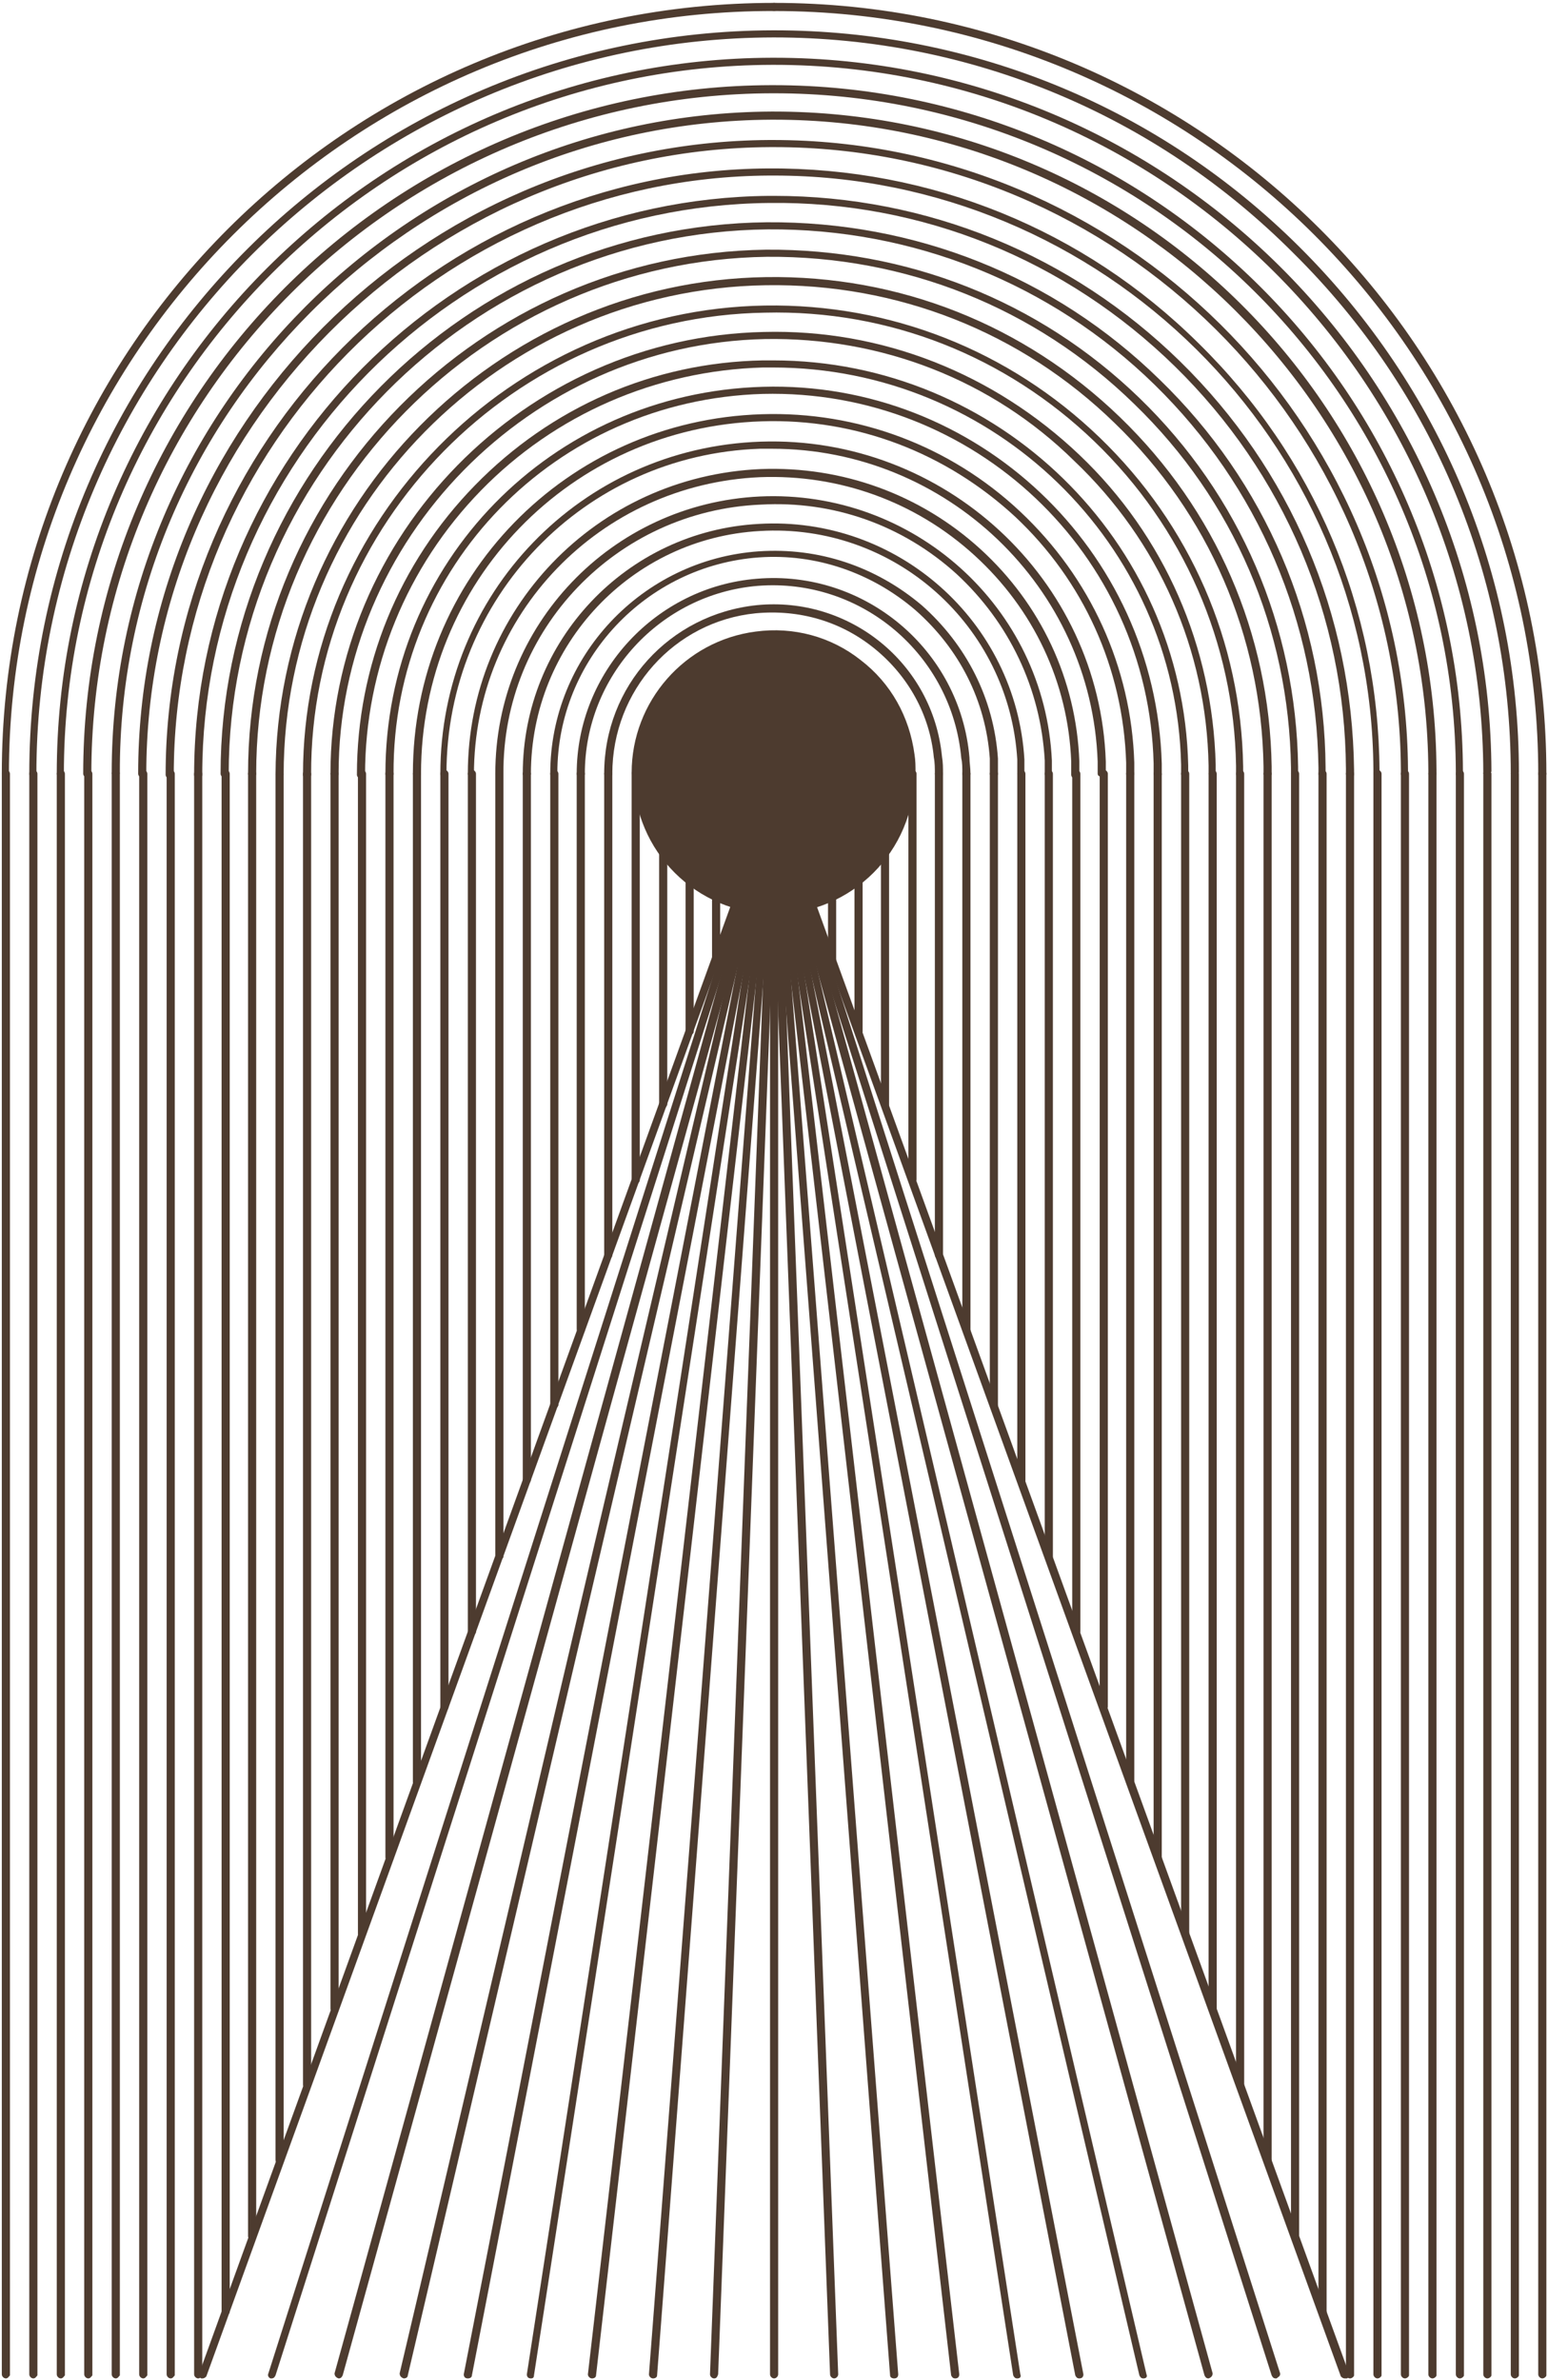 <svg width="531" height="816" viewBox="0 0 531 816" fill="none" xmlns="http://www.w3.org/2000/svg">
<path d="M529.048 266.692C528.35 266.692 527.652 265.996 527.652 265.299C527.652 121.132 410.03 3.778 265.533 3.778C264.835 3.778 264.137 3.082 264.137 2.385C264.137 1.689 264.835 0.992 265.533 0.992C411.426 0.992 530.444 119.391 530.444 265.299C530.444 265.996 529.746 266.692 529.048 266.692Z" fill="#4D3B2F"/>
<path d="M2.018 266.692C1.32 266.692 0.622 265.996 0.622 265.299C0.622 119.391 119.291 0.992 265.533 0.992C266.231 0.992 266.929 1.689 266.929 2.385C266.929 3.082 266.231 3.778 265.533 3.778C121.036 3.43 3.065 121.132 3.065 265.299C3.065 265.996 2.716 266.692 2.018 266.692Z" fill="#4D3B2F"/>
<path d="M11.442 266.692C10.744 266.692 10.046 265.996 10.046 265.299C10.046 124.962 124.527 10.743 265.184 10.395H265.533C333.594 10.395 397.814 36.86 445.98 84.916C494.146 132.972 521.021 197.046 521.021 264.951L519.625 265.299H518.229C518.229 197.743 491.703 134.365 443.886 87.005C396.418 39.298 332.895 12.832 265.533 12.832H265.184C125.923 13.181 12.489 126.355 12.489 265.299C12.489 265.996 12.14 266.692 11.442 266.692Z" fill="#4D3B2F"/>
<path d="M20.866 266.692C20.168 266.692 19.47 265.996 19.47 265.299C19.47 130.186 129.762 20.145 264.835 19.797C264.835 19.797 265.184 19.797 265.533 19.797C400.955 19.797 511.248 129.489 511.597 264.603L510.201 265.299H508.805V264.951C508.456 130.882 399.21 22.235 265.533 22.235C265.184 22.235 265.184 22.235 264.835 22.235C131.158 22.583 21.913 131.579 21.913 265.299C21.913 265.996 21.564 266.692 20.866 266.692Z" fill="#4D3B2F"/>
<path d="M500.777 266.692C500.079 266.692 499.381 265.996 499.381 265.299V264.603C499.032 136.106 393.975 31.985 265.533 31.985C265.184 31.985 264.835 31.985 264.835 31.985C136.044 32.333 31.336 136.802 31.336 265.299C31.336 265.996 30.638 266.692 29.94 266.692C29.242 266.692 28.544 265.996 28.544 265.299C28.544 135.409 134.299 29.547 264.486 29.199C264.835 29.199 265.184 29.199 265.184 29.199C395.371 29.199 501.475 134.713 501.824 264.603V265.299C502.173 265.996 501.475 266.692 500.777 266.692Z" fill="#4D3B2F"/>
<path d="M491.353 266.692C490.655 266.692 489.957 265.996 489.957 265.299V264.254C489.259 140.981 388.74 41.039 265.533 41.039C265.184 41.039 264.835 41.039 264.486 41.039C141.28 41.735 40.76 142.026 41.109 264.951C41.109 265.647 40.411 266.344 39.713 266.344C39.015 266.344 38.317 265.647 38.317 264.951C38.317 140.633 139.884 38.95 264.486 38.253C264.835 38.253 265.184 38.253 265.533 38.253C390.485 38.253 492.051 139.24 492.749 263.906V264.951C492.749 265.996 492.051 266.692 491.353 266.692Z" fill="#4D3B2F"/>
<path d="M481.93 266.692C481.232 266.692 480.534 265.996 480.534 265.299V263.906C479.835 145.856 383.504 50.441 265.533 50.441C265.184 50.441 264.835 50.441 264.137 50.441C146.166 51.138 50.184 147.597 50.184 265.299C50.184 265.996 49.486 266.692 48.788 266.692C48.09 266.692 47.392 265.996 47.392 265.299C47.392 146.204 144.421 48.7 263.788 48.004C264.137 48.004 264.835 48.004 265.184 48.004C384.551 48.004 482.279 144.463 482.977 263.906V265.299C483.326 265.996 482.628 266.692 481.93 266.692Z" fill="#4D3B2F"/>
<path d="M472.506 266.692C471.808 266.692 471.11 265.996 471.11 265.299V263.906C470.412 151.08 378.269 60.192 265.533 60.192C264.835 60.192 264.486 60.192 263.788 60.192C151.053 60.888 59.608 153.169 59.608 265.647C59.608 266.344 58.91 267.04 58.212 267.04C57.514 267.04 56.815 266.344 56.815 265.647C56.815 151.776 149.657 58.45 263.439 57.754C319.283 57.406 371.637 78.648 411.077 117.65C450.866 156.651 472.855 208.538 473.204 264.254V265.996C473.902 265.996 473.204 266.692 472.506 266.692Z" fill="#4D3B2F"/>
<path d="M463.082 266.692C462.384 266.692 461.686 265.996 461.686 265.299V263.558C461.337 211.323 440.396 162.223 403.05 125.659C365.704 89.095 316.142 68.897 263.788 69.594C156.637 70.638 69.38 158.392 69.38 265.647C69.38 266.344 68.682 267.04 67.984 267.04C67.286 267.04 66.588 266.344 66.588 265.647C66.588 157.348 154.892 68.201 263.788 67.156C264.486 67.156 265.184 67.156 265.533 67.156C317.887 67.156 367.449 87.353 404.795 123.918C442.839 161.178 463.78 210.627 464.478 263.906V265.647C464.478 265.996 463.78 266.692 463.082 266.692Z" fill="#4D3B2F"/>
<path d="M453.659 266.692C452.961 266.692 452.262 265.995 452.262 265.299V263.21C451.564 213.413 431.67 166.75 396.069 131.927C360.469 97.104 313.001 78.299 263.439 78.648C161.523 79.692 78.455 163.616 78.455 265.299C78.455 265.995 77.757 266.692 77.059 266.692C76.361 266.692 75.663 265.995 75.663 265.299C75.663 162.223 159.778 77.255 263.09 76.21C313.699 75.862 361.516 94.666 397.814 130.186C434.113 165.357 454.357 212.716 454.706 263.21V265.299C455.055 265.995 454.357 266.692 453.659 266.692Z" fill="#4D3B2F"/>
<path d="M444.235 266.692C443.537 266.692 442.839 265.996 442.839 265.299V264.603V263.21C442.141 215.85 423.293 171.625 389.089 138.543C355.233 105.461 310.558 87.702 263.09 88.05C166.41 89.443 87.879 168.839 87.879 265.299C87.879 265.996 87.181 266.692 86.483 266.692C85.784 266.692 85.086 265.996 85.086 265.299C85.086 167.446 164.664 87.005 262.741 85.612C310.907 85.264 356.28 103.024 390.834 136.454C425.387 169.884 444.584 214.806 445.282 262.861V264.603V265.299C445.631 265.996 444.933 266.692 444.235 266.692Z" fill="#4D3B2F"/>
<path d="M434.811 266.692C434.113 266.692 433.415 265.995 433.415 265.299V264.254C433.415 263.906 433.415 263.21 433.415 262.861C432.717 217.94 414.568 176.152 382.457 145.16C350.347 113.819 307.765 97.104 262.741 97.8C171.296 99.193 97.302 174.411 97.302 265.647C97.302 266.344 96.604 267.04 95.906 267.04C95.208 267.04 94.51 266.344 94.51 265.647C94.859 172.67 170.249 96.407 262.741 95.014C308.464 94.318 351.394 111.381 384.202 143.07C417.011 174.759 435.509 217.243 436.207 262.861C436.207 263.21 436.207 263.906 436.207 264.254V265.299C436.207 265.995 435.509 266.692 434.811 266.692Z" fill="#4D3B2F"/>
<path d="M425.387 266.692C424.689 266.692 423.991 265.995 423.991 265.299V264.254C423.991 263.558 423.991 263.21 423.991 262.513C423.293 220.377 405.842 180.679 375.477 151.428C345.111 122.176 304.973 106.158 262.392 107.203C176.531 108.595 106.377 179.634 106.726 265.647C106.726 266.344 106.028 267.04 105.33 267.04C104.632 267.04 103.934 266.344 103.934 265.647C103.934 178.59 175.135 106.158 262.392 104.765C305.322 104.068 346.158 120.087 377.222 150.035C408.285 179.983 425.736 220.029 426.434 262.861C426.434 263.558 426.434 263.906 426.434 264.603V265.647C426.783 265.995 426.085 266.692 425.387 266.692Z" fill="#4D3B2F"/>
<path d="M415.964 266.692C415.266 266.692 414.568 265.996 414.568 265.299V264.254C414.568 263.558 414.568 262.861 414.568 262.513C413.87 222.815 397.465 185.554 368.496 158.044C340.225 130.186 302.181 115.56 262.392 116.257C181.767 117.998 116.15 184.858 116.15 265.299C116.15 265.996 115.452 266.692 114.754 266.692C114.056 266.692 113.358 265.996 113.358 265.299C113.358 183.465 180.022 115.56 262.043 113.819C302.53 112.774 340.923 128.096 370.241 155.955C399.559 183.813 415.964 221.77 417.011 262.165C417.011 262.861 417.011 263.558 417.011 264.254V265.299C417.36 265.996 416.662 266.692 415.964 266.692Z" fill="#4D3B2F"/>
<path d="M406.54 266.692C405.842 266.692 405.144 265.996 405.144 265.299V264.254C405.144 263.558 405.144 262.861 405.144 262.165C403.399 186.251 340.923 126.007 265.184 126.007C264.137 126.007 263.09 126.007 261.694 126.007C225.046 127.052 190.493 142.026 165.014 168.143C139.535 194.26 125.225 229.083 125.225 265.647C125.225 266.344 124.527 267.04 123.828 267.04C123.13 267.04 122.432 266.344 122.432 265.647C122.432 228.387 136.742 193.215 162.919 166.402C189.096 139.588 223.999 124.266 261.694 123.569C262.741 123.569 264.137 123.569 265.184 123.569C342.319 123.569 405.842 185.206 407.587 262.513C407.587 263.21 407.587 263.906 407.587 264.603V265.647C407.936 265.996 407.238 266.692 406.54 266.692Z" fill="#4D3B2F"/>
<path d="M397.116 266.692C396.418 266.692 395.72 265.996 395.72 265.299V264.254C395.72 263.558 395.72 262.513 395.72 261.817C393.975 189.733 333.942 133.32 261.694 135.061C190.493 137.15 134.648 194.26 134.997 265.299C134.997 265.996 134.299 266.692 133.601 266.692C132.903 266.692 132.205 265.996 132.205 265.299C132.205 192.867 189.096 134.713 261.694 132.623C334.99 130.534 396.418 188.34 398.512 261.817C398.512 262.861 398.512 263.558 398.512 264.603V265.647C398.512 265.996 397.814 266.692 397.116 266.692Z" fill="#4D3B2F"/>
<path d="M143.025 266.692C142.327 266.692 141.629 265.995 141.629 265.299C141.629 198.091 194.332 144.115 261.345 142.026C294.153 140.981 325.915 152.821 349.998 175.456C374.081 198.091 388.042 228.735 389.089 261.469C389.089 262.513 389.089 263.558 389.089 264.603V265.299C389.089 265.995 388.391 266.692 387.693 266.692C386.995 266.692 386.296 265.995 386.296 265.299V264.603C386.296 263.558 386.296 262.513 386.296 261.469C385.249 229.083 371.637 199.135 348.253 177.197C324.519 155.258 293.804 143.419 261.345 144.463C195.728 146.553 144.421 199.484 144.421 265.299C144.421 265.995 143.723 266.692 143.025 266.692Z" fill="#4D3B2F"/>
<path d="M152.449 266.692C151.751 266.692 151.052 265.996 151.052 265.299C151.052 203.662 199.218 153.517 260.996 151.428C323.821 149.338 377.222 198.439 379.316 261.12C379.316 262.513 379.316 263.906 379.316 264.951C379.316 265.647 378.618 266.344 377.92 266.344C377.222 266.344 376.524 265.996 376.524 265.299V264.951C376.524 263.558 376.524 262.513 376.524 261.12C374.429 201.225 324.519 153.865 264.835 153.865C263.439 153.865 262.043 153.865 260.647 153.865C200.265 155.955 153.147 205.055 153.147 265.299C153.845 265.996 153.147 266.692 152.449 266.692Z" fill="#4D3B2F"/>
<path d="M161.872 266.692C161.174 266.692 160.476 265.996 160.476 265.299C160.476 209.234 204.454 163.268 260.996 160.83C288.918 159.785 315.793 169.536 336.386 188.34C356.978 207.145 369.194 232.914 370.241 261.12C370.241 262.513 370.241 264.254 370.241 265.647C370.241 266.344 369.543 267.04 368.845 267.04C368.147 267.04 367.449 266.344 367.449 265.647C367.449 264.254 367.449 262.861 367.449 261.12C366.402 233.958 354.535 208.886 334.292 190.43C314.048 171.973 287.871 162.571 260.647 163.616C205.85 166.053 162.57 210.627 162.57 265.647C163.269 265.996 162.57 266.692 161.872 266.692Z" fill="#4D3B2F"/>
<path d="M359.77 266.692C359.072 266.692 358.374 265.996 358.374 265.299C358.374 263.906 358.374 262.165 358.374 260.772C356.978 236.048 346.158 213.413 328.009 196.698C309.511 179.983 285.777 171.625 260.996 173.018C211.434 175.107 172.343 215.85 172.692 265.299C172.692 265.996 171.994 266.692 171.296 266.692C170.598 266.692 169.9 265.996 169.9 265.299C169.9 214.457 209.689 172.67 260.647 170.232C313.35 167.795 358.374 208.189 360.817 260.772C360.817 262.513 360.817 263.906 360.817 265.647C361.166 265.996 360.468 266.692 359.77 266.692Z" fill="#4D3B2F"/>
<path d="M350.347 266.692C349.649 266.692 348.951 265.996 348.951 265.299C348.951 263.558 348.951 262.165 348.951 260.424C346.158 214.457 306.718 179.286 260.647 182.072C216.669 184.51 182.116 221.074 182.116 265.299C182.116 265.996 181.418 266.692 180.72 266.692C180.022 266.692 179.324 265.996 179.324 265.299C179.324 219.681 214.924 182.072 260.298 179.634C307.765 176.849 348.601 213.065 351.394 260.424C351.394 262.165 351.394 263.906 351.394 265.299C351.743 265.996 351.045 266.692 350.347 266.692Z" fill="#4D3B2F"/>
<path d="M190.143 266.692C189.445 266.692 188.747 265.995 188.747 265.299C188.747 225.253 220.16 191.822 260.298 189.037C280.89 187.644 300.436 194.26 316.142 207.493C331.499 221.074 340.923 239.53 342.319 260.076C342.319 261.817 342.319 263.558 342.319 265.299C342.319 265.995 341.621 266.692 340.923 266.692C340.225 266.692 339.527 265.995 339.527 265.299C339.527 263.558 339.527 261.817 339.527 260.076C338.131 240.226 329.056 222.467 314.048 209.234C299.04 196.349 279.843 189.733 260.298 191.126C221.556 193.912 191.19 226.297 191.19 264.951C191.19 265.995 190.841 266.692 190.143 266.692Z" fill="#4D3B2F"/>
<path d="M199.218 266.692C198.52 266.692 197.822 265.995 197.822 265.299C197.822 230.476 225.046 201.225 259.6 198.439C296.597 195.305 329.405 222.815 332.546 259.727C332.546 261.469 332.895 263.21 332.895 265.299C332.895 265.995 332.197 266.692 331.499 266.692C330.801 266.692 330.103 265.995 330.103 265.299C330.103 263.21 330.103 261.469 329.754 260.076C326.613 224.556 295.549 198.091 259.949 200.876C226.442 203.662 200.614 231.869 200.614 265.299C200.614 265.995 199.916 266.692 199.218 266.692Z" fill="#4D3B2F"/>
<path d="M208.642 266.692C207.944 266.692 207.246 265.996 207.246 265.299C207.246 235.351 229.583 210.627 259.6 207.493C291.361 204.359 319.981 227.342 323.123 259.379C323.472 261.469 323.472 263.21 323.472 265.299C323.472 265.996 322.773 266.692 322.075 266.692C321.377 266.692 320.679 265.996 320.679 265.299C320.679 263.558 320.679 261.469 320.33 259.727C318.934 245.102 311.605 231.869 300.087 222.467C288.569 213.065 274.259 208.886 259.251 210.279C231.329 213.065 210.038 236.744 210.038 265.299C210.038 265.996 209.34 266.692 208.642 266.692Z" fill="#4D3B2F"/>
<path d="M313.001 266.692C312.303 266.692 311.605 265.996 311.605 265.299C311.605 263.21 311.605 261.469 311.256 259.379C309.86 247.191 303.577 236.396 293.804 228.735C284.032 221.074 271.816 217.94 259.6 219.333C236.564 222.119 219.462 241.968 219.462 264.951C219.462 265.647 218.764 266.344 218.066 266.344C217.367 266.344 216.669 265.647 216.669 264.951C216.669 240.575 234.819 219.681 259.251 216.547C272.165 214.806 285.079 218.288 295.2 226.297C305.671 234.307 311.954 245.798 313.699 258.683C314.048 260.772 314.048 262.861 314.048 264.951C314.048 265.996 313.699 266.692 313.001 266.692Z" fill="#4D3B2F"/>
<path d="M303.577 266.692C302.879 266.692 302.181 265.996 302.181 265.299C302.181 263.21 302.181 261.12 301.832 259.379C298.342 239.53 279.494 225.949 259.251 229.083C241.45 232.217 228.536 247.191 228.536 265.299C228.536 265.996 227.838 266.692 227.14 266.692C226.442 266.692 225.744 265.996 225.744 265.299C225.744 245.798 239.705 229.78 258.553 226.297C269.023 224.556 279.494 226.994 287.871 233.262C296.597 239.53 302.181 248.584 303.926 258.683C304.275 260.772 304.275 262.861 304.275 265.299C304.973 265.996 304.275 266.692 303.577 266.692Z" fill="#4D3B2F"/>
<path d="M236.564 266.692C235.866 266.692 235.168 265.996 235.168 265.299C235.168 251.022 244.941 239.182 258.553 235.7C266.58 233.958 274.608 235.351 281.588 239.53C288.569 243.709 293.106 250.325 295.2 258.335C295.549 260.424 295.898 262.862 295.898 265.299C295.898 265.996 295.2 266.692 294.502 266.692C293.804 266.692 293.106 265.996 293.106 265.299C293.106 263.21 292.757 261.12 292.408 259.031C290.663 251.718 286.475 245.798 280.192 241.968C273.91 238.137 266.58 236.744 259.251 238.485C246.686 241.271 237.96 252.415 237.96 265.299C237.96 265.996 237.262 266.692 236.564 266.692Z" fill="#4D3B2F"/>
<path d="M285.428 266.692C284.73 266.692 284.032 265.996 284.032 265.299C284.032 263.21 283.683 261.12 282.985 259.031C281.239 254.504 277.749 250.673 273.212 248.584C268.674 246.495 263.439 246.146 258.902 247.888C251.572 250.673 246.686 257.638 246.686 265.299C246.686 265.996 245.988 266.692 245.29 266.692C244.592 266.692 243.894 265.996 243.894 265.299C243.894 256.245 249.478 248.236 257.855 245.45C263.09 243.361 269.023 243.709 274.259 246.146C279.494 248.584 283.334 252.763 285.079 258.334C285.777 260.772 286.475 263.21 286.475 265.647C286.824 265.996 286.126 266.692 285.428 266.692Z" fill="#4D3B2F"/>
<path d="M277.051 266.692C276.353 266.692 275.655 265.996 275.655 265.299C275.655 262.862 274.957 260.772 273.561 259.031C271.816 256.942 269.372 255.2 266.58 254.852C263.788 254.504 260.996 255.2 258.902 256.942C256.109 259.031 254.713 261.817 254.713 265.299C254.713 265.996 254.015 266.692 253.317 266.692C252.619 266.692 251.921 265.996 251.921 265.299C251.921 261.12 253.666 257.29 257.157 254.852C259.949 252.763 263.439 251.718 266.929 252.415C270.42 252.763 273.561 254.852 275.655 257.638C277.4 260.076 278.098 262.513 278.098 265.299C278.447 265.996 278.098 266.692 277.051 266.692Z" fill="#4D3B2F"/>
<path d="M269.023 266.692C268.325 266.692 267.627 265.996 267.627 265.299C267.627 263.906 266.58 262.861 265.184 262.861C263.788 262.861 262.741 263.906 262.741 265.299C262.741 265.996 262.043 266.692 261.345 266.692C260.647 266.692 259.949 265.996 259.949 265.299C259.949 262.513 262.043 260.424 264.835 260.424C267.627 260.424 269.721 262.513 269.721 265.299C270.42 265.996 269.721 266.692 269.023 266.692Z" fill="#4D3B2F"/>
<path d="M2.018 815.503C1.32 815.503 0.622 814.806 0.622 814.11V265.299C0.622 264.603 1.32 263.906 2.018 263.906C2.716 263.906 3.414 264.603 3.414 265.299V814.458C3.065 814.806 2.716 815.503 2.018 815.503Z" fill="#4D3B2F"/>
<path d="M11.442 815.503C10.744 815.503 10.046 814.806 10.046 814.11V265.299C10.046 264.603 10.744 263.906 11.442 263.906C12.14 263.906 12.838 264.603 12.838 265.299V814.458C12.489 814.806 12.14 815.503 11.442 815.503Z" fill="#4D3B2F"/>
<path d="M20.866 815.503C20.168 815.503 19.47 814.806 19.47 814.11V265.299C19.47 264.603 20.168 263.906 20.866 263.906C21.564 263.906 22.262 264.603 22.262 265.299V814.458C21.913 814.806 21.564 815.503 20.866 815.503Z" fill="#4D3B2F"/>
<path d="M30.289 815.503C29.591 815.503 28.893 814.806 28.893 814.11V265.299C28.893 264.603 29.591 263.906 30.289 263.906C30.988 263.906 31.686 264.603 31.686 265.299V814.458C31.337 814.806 30.988 815.503 30.289 815.503Z" fill="#4D3B2F"/>
<path d="M39.713 815.503C39.015 815.503 38.317 814.806 38.317 814.11V265.299C38.317 264.603 39.015 263.906 39.713 263.906C40.411 263.906 41.109 264.603 41.109 265.299V814.458C40.76 814.806 40.411 815.503 39.713 815.503Z" fill="#4D3B2F"/>
<path d="M49.137 815.503C48.439 815.503 47.741 814.806 47.741 814.11V265.299C47.741 264.603 48.439 263.906 49.137 263.906C49.835 263.906 50.533 264.603 50.533 265.299V814.458C50.184 814.806 49.835 815.503 49.137 815.503Z" fill="#4D3B2F"/>
<path d="M58.56 815.503C57.862 815.503 57.164 814.806 57.164 814.11V265.299C57.164 264.603 57.862 263.906 58.56 263.906C59.258 263.906 59.956 264.603 59.956 265.299V814.458C59.608 814.806 59.258 815.503 58.56 815.503Z" fill="#4D3B2F"/>
<path d="M67.984 815.503C67.286 815.503 66.588 814.806 66.588 814.11V265.299C66.588 264.603 67.286 263.906 67.984 263.906C68.682 263.906 69.38 264.603 69.38 265.299V814.458C69.031 814.806 68.682 815.503 67.984 815.503Z" fill="#4D3B2F"/>
<path d="M77.408 793.912C76.71 793.912 76.012 793.216 76.012 792.519V265.299C76.012 264.603 76.71 263.906 77.408 263.906C78.106 263.906 78.804 264.603 78.804 265.299V792.868C78.455 793.564 78.106 793.912 77.408 793.912Z" fill="#4D3B2F"/>
<path d="M86.483 768.143C85.784 768.143 85.086 767.447 85.086 766.75V265.299C85.086 264.603 85.784 263.906 86.483 263.906C87.181 263.906 87.879 264.603 87.879 265.299V766.75C87.879 767.447 87.53 768.143 86.483 768.143Z" fill="#4D3B2F"/>
<path d="M95.906 742.026C95.208 742.026 94.51 741.33 94.51 740.633V265.299C94.51 264.603 95.208 263.906 95.906 263.906C96.604 263.906 97.302 264.603 97.302 265.299V740.981C97.302 741.678 96.953 742.026 95.906 742.026Z" fill="#4D3B2F"/>
<path d="M105.33 716.257C104.632 716.257 103.934 715.561 103.934 714.864V265.299C103.934 264.603 104.632 263.906 105.33 263.906C106.028 263.906 106.726 264.603 106.726 265.299V714.864C106.726 715.561 106.028 716.257 105.33 716.257Z" fill="#4D3B2F"/>
<path d="M114.754 690.14C114.056 690.14 113.358 689.443 113.358 688.747V265.299C113.358 264.603 114.056 263.906 114.754 263.906C115.452 263.906 116.15 264.603 116.15 265.299V689.095C116.15 689.792 115.452 690.14 114.754 690.14Z" fill="#4D3B2F"/>
<path d="M124.177 664.371C123.479 664.371 122.781 663.674 122.781 662.978V265.299C122.781 264.603 123.479 263.906 124.177 263.906C124.875 263.906 125.573 264.603 125.573 265.299V662.978C125.573 663.674 124.875 664.371 124.177 664.371Z" fill="#4D3B2F"/>
<path d="M133.601 638.253C132.903 638.253 132.205 637.557 132.205 636.861V265.299C132.205 264.603 132.903 263.906 133.601 263.906C134.299 263.906 134.997 264.603 134.997 265.299V637.209C134.997 637.905 134.299 638.253 133.601 638.253Z" fill="#4D3B2F"/>
<path d="M143.025 612.485C142.327 612.485 141.629 611.788 141.629 611.092V265.299C141.629 264.603 142.327 263.906 143.025 263.906C143.723 263.906 144.421 264.603 144.421 265.299V611.092C144.421 611.788 143.723 612.485 143.025 612.485Z" fill="#4D3B2F"/>
<path d="M152.449 586.716C151.751 586.716 151.052 586.019 151.052 585.323V265.299C151.052 264.603 151.751 263.906 152.449 263.906C153.147 263.906 153.845 264.603 153.845 265.299V585.323C153.845 586.019 153.147 586.716 152.449 586.716Z" fill="#4D3B2F"/>
<path d="M161.872 560.598C161.174 560.598 160.476 559.902 160.476 559.205V265.299C160.476 264.603 161.174 263.906 161.872 263.906C162.57 263.906 163.269 264.603 163.269 265.299V559.553C163.269 560.25 162.57 560.598 161.872 560.598Z" fill="#4D3B2F"/>
<path d="M171.296 534.829C170.598 534.829 169.9 534.133 169.9 533.436V265.299C169.9 264.603 170.598 263.906 171.296 263.906C171.994 263.906 172.692 264.603 172.692 265.299V533.785C172.692 534.133 171.994 534.829 171.296 534.829Z" fill="#4D3B2F"/>
<path d="M180.72 509.06C180.022 509.06 179.324 508.364 179.324 507.667V265.299C179.324 264.603 180.022 263.906 180.72 263.906C181.418 263.906 182.116 264.603 182.116 265.299V507.667C181.767 508.364 181.418 509.06 180.72 509.06Z" fill="#4D3B2F"/>
<path d="M190.143 482.943C189.445 482.943 188.747 482.246 188.747 481.55V265.299C188.747 264.603 189.445 263.906 190.143 263.906C190.841 263.906 191.54 264.603 191.54 265.299V481.898C191.19 482.595 190.841 482.943 190.143 482.943Z" fill="#4D3B2F"/>
<path d="M199.218 457.174C198.52 457.174 197.822 456.477 197.822 455.781V265.299C197.822 264.603 198.52 263.906 199.218 263.906C199.916 263.906 200.614 264.603 200.614 265.299V456.129C200.614 456.826 199.916 457.174 199.218 457.174Z" fill="#4D3B2F"/>
<path d="M208.642 431.753C207.944 431.753 207.246 431.057 207.246 430.36V265.299C207.246 264.603 207.944 263.906 208.642 263.906C209.34 263.906 210.038 264.603 210.038 265.299V430.36C210.038 431.057 209.34 431.753 208.642 431.753Z" fill="#4D3B2F"/>
<path d="M218.066 405.984C217.367 405.984 216.669 405.288 216.669 404.591V265.299C216.669 264.603 217.367 263.906 218.066 263.906C218.764 263.906 219.462 264.603 219.462 265.299V404.591C219.462 405.288 218.764 405.984 218.066 405.984Z" fill="#4D3B2F"/>
<path d="M227.489 380.215C226.791 380.215 226.093 379.519 226.093 378.822V265.299C226.093 264.603 226.791 263.906 227.489 263.906C228.187 263.906 228.885 264.603 228.885 265.299V378.822C228.536 379.519 228.187 380.215 227.489 380.215Z" fill="#4D3B2F"/>
<path d="M236.564 354.794C235.866 354.794 235.168 354.098 235.168 353.401V265.299C235.168 264.603 235.866 263.906 236.564 263.906C237.262 263.906 237.96 264.603 237.96 265.299V353.75C237.96 354.446 237.262 354.794 236.564 354.794Z" fill="#4D3B2F"/>
<path d="M245.639 330.07C244.941 330.07 244.243 329.373 244.243 328.677V265.299C244.243 264.603 244.941 263.906 245.639 263.906C246.337 263.906 247.035 264.603 247.035 265.299V329.025C246.686 329.722 246.337 330.07 245.639 330.07Z" fill="#4D3B2F"/>
<path d="M253.666 307.435C252.968 307.435 252.27 306.739 252.27 306.042V265.299C252.27 264.603 252.968 263.906 253.666 263.906C254.364 263.906 255.062 264.603 255.062 265.299V306.39C255.062 306.738 254.364 307.435 253.666 307.435Z" fill="#4D3B2F"/>
<path d="M261.694 285.148C260.996 285.148 260.298 284.452 260.298 283.755V265.299C260.298 264.603 260.996 263.906 261.694 263.906C262.392 263.906 263.09 264.603 263.09 265.299V283.755C263.09 284.452 262.392 285.148 261.694 285.148Z" fill="#4D3B2F"/>
<path d="M529.048 815.503C528.35 815.503 527.652 814.806 527.652 814.11V265.299C527.652 264.603 528.35 263.906 529.048 263.906C529.746 263.906 530.444 264.603 530.444 265.299V814.458C530.444 814.806 529.746 815.503 529.048 815.503Z" fill="#4D3B2F"/>
<path d="M519.625 815.503C518.926 815.503 518.228 814.806 518.228 814.11V265.299C518.228 264.603 518.926 263.906 519.625 263.906C520.323 263.906 521.021 264.603 521.021 265.299V814.458C521.021 814.806 520.323 815.503 519.625 815.503Z" fill="#4D3B2F"/>
<path d="M510.201 815.503C509.503 815.503 508.805 814.806 508.805 814.11V265.299C508.805 264.603 509.503 263.906 510.201 263.906C510.899 263.906 511.597 264.603 511.597 265.299V814.458C511.597 814.806 510.899 815.503 510.201 815.503Z" fill="#4D3B2F"/>
<path d="M500.777 815.503C500.079 815.503 499.381 814.806 499.381 814.11V265.299C499.381 264.603 500.079 263.906 500.777 263.906C501.475 263.906 502.173 264.603 502.173 265.299V814.458C502.173 814.806 501.475 815.503 500.777 815.503Z" fill="#4D3B2F"/>
<path d="M491.353 815.503C490.655 815.503 489.957 814.806 489.957 814.11V265.299C489.957 264.603 490.655 263.906 491.353 263.906C492.051 263.906 492.75 264.603 492.75 265.299V814.458C492.75 814.806 492.051 815.503 491.353 815.503Z" fill="#4D3B2F"/>
<path d="M481.93 815.503C481.232 815.503 480.534 814.806 480.534 814.11V265.299C480.534 264.603 481.232 263.906 481.93 263.906C482.628 263.906 483.326 264.603 483.326 265.299V814.458C483.326 814.806 482.628 815.503 481.93 815.503Z" fill="#4D3B2F"/>
<path d="M472.506 815.503C471.808 815.503 471.11 814.806 471.11 814.11V265.299C471.11 264.603 471.808 263.906 472.506 263.906C473.204 263.906 473.902 264.603 473.902 265.299V814.458C473.902 814.806 473.204 815.503 472.506 815.503Z" fill="#4D3B2F"/>
<path d="M463.082 815.503C462.384 815.503 461.686 814.806 461.686 814.11V265.299C461.686 264.603 462.384 263.906 463.082 263.906C463.78 263.906 464.478 264.603 464.478 265.299V814.458C464.478 814.806 463.78 815.503 463.082 815.503Z" fill="#4D3B2F"/>
<path d="M453.658 793.912C452.96 793.912 452.262 793.216 452.262 792.519V265.299C452.262 264.603 452.96 263.906 453.658 263.906C454.357 263.906 455.055 264.603 455.055 265.299V792.868C455.055 793.564 454.357 793.912 453.658 793.912Z" fill="#4D3B2F"/>
<path d="M444.235 768.143C443.537 768.143 442.839 767.447 442.839 766.75V265.299C442.839 264.603 443.537 263.906 444.235 263.906C444.933 263.906 445.631 264.603 445.631 265.299V766.75C445.631 767.447 444.933 768.143 444.235 768.143Z" fill="#4D3B2F"/>
<path d="M434.811 742.026C434.113 742.026 433.415 741.33 433.415 740.633V265.299C433.415 264.603 434.113 263.906 434.811 263.906C435.509 263.906 436.207 264.603 436.207 265.299V740.981C436.207 741.678 435.509 742.026 434.811 742.026Z" fill="#4D3B2F"/>
<path d="M425.387 716.257C424.689 716.257 423.991 715.561 423.991 714.864V265.299C423.991 264.603 424.689 263.906 425.387 263.906C426.085 263.906 426.783 264.603 426.783 265.299V714.864C426.783 715.561 426.085 716.257 425.387 716.257Z" fill="#4D3B2F"/>
<path d="M415.964 690.14C415.266 690.14 414.568 689.443 414.568 688.747V265.299C414.568 264.603 415.266 263.906 415.964 263.906C416.662 263.906 417.36 264.603 417.36 265.299V689.095C417.36 689.792 416.662 690.14 415.964 690.14Z" fill="#4D3B2F"/>
<path d="M406.54 664.371C405.842 664.371 405.144 663.674 405.144 662.978V265.299C405.144 264.603 405.842 263.906 406.54 263.906C407.238 263.906 407.936 264.603 407.936 265.299V662.978C407.936 663.674 407.238 664.371 406.54 664.371Z" fill="#4D3B2F"/>
<path d="M397.116 638.253C396.418 638.253 395.72 637.557 395.72 636.861V265.299C395.72 264.603 396.418 263.906 397.116 263.906C397.814 263.906 398.512 264.603 398.512 265.299V637.209C398.512 637.905 397.814 638.253 397.116 638.253Z" fill="#4D3B2F"/>
<path d="M387.692 612.485C386.994 612.485 386.296 611.788 386.296 611.092V265.299C386.296 264.603 386.994 263.906 387.692 263.906C388.391 263.906 389.089 264.603 389.089 265.299V611.092C389.089 611.788 388.391 612.485 387.692 612.485Z" fill="#4D3B2F"/>
<path d="M378.618 586.716C377.92 586.716 377.222 586.019 377.222 585.323V265.299C377.222 264.603 377.92 263.906 378.618 263.906C379.316 263.906 380.014 264.603 380.014 265.299V585.323C379.665 586.019 379.316 586.716 378.618 586.716Z" fill="#4D3B2F"/>
<path d="M369.194 560.598C368.496 560.598 367.798 559.902 367.798 559.205V265.299C367.798 264.603 368.496 263.906 369.194 263.906C369.892 263.906 370.59 264.603 370.59 265.299V559.553C370.241 560.25 369.892 560.598 369.194 560.598Z" fill="#4D3B2F"/>
<path d="M359.77 534.829C359.072 534.829 358.374 534.133 358.374 533.436V265.299C358.374 264.603 359.072 263.906 359.77 263.906C360.468 263.906 361.166 264.603 361.166 265.299V533.785C361.166 534.481 360.468 534.829 359.77 534.829Z" fill="#4D3B2F"/>
<path d="M350.347 509.06C349.649 509.06 348.951 508.364 348.951 507.667V265.299C348.951 264.603 349.649 263.906 350.347 263.906C351.045 263.906 351.743 264.603 351.743 265.299V507.667C351.743 508.364 351.045 509.06 350.347 509.06Z" fill="#4D3B2F"/>
<path d="M340.923 482.943C340.225 482.943 339.527 482.246 339.527 481.55V265.299C339.527 264.603 340.225 263.906 340.923 263.906C341.621 263.906 342.319 264.603 342.319 265.299V481.898C342.319 482.595 341.621 482.943 340.923 482.943Z" fill="#4D3B2F"/>
<path d="M331.499 457.174C330.801 457.174 330.103 456.477 330.103 455.781V265.299C330.103 264.603 330.801 263.906 331.499 263.906C332.197 263.906 332.895 264.603 332.895 265.299V456.129C332.895 456.826 332.197 457.174 331.499 457.174Z" fill="#4D3B2F"/>
<path d="M322.076 431.753C321.377 431.753 320.679 431.057 320.679 430.36V265.299C320.679 264.603 321.377 263.906 322.076 263.906C322.774 263.906 323.472 264.603 323.472 265.299V430.36C323.472 431.057 323.123 431.753 322.076 431.753Z" fill="#4D3B2F"/>
<path d="M313.001 405.984C312.303 405.984 311.605 405.288 311.605 404.591V265.299C311.605 264.603 312.303 263.906 313.001 263.906C313.699 263.906 314.397 264.603 314.397 265.299V404.591C314.048 405.288 313.699 405.984 313.001 405.984Z" fill="#4D3B2F"/>
<path d="M303.577 380.215C302.879 380.215 302.181 379.519 302.181 378.822V265.299C302.181 264.603 302.879 263.906 303.577 263.906C304.275 263.906 304.973 264.603 304.973 265.299V378.822C304.973 379.519 304.275 380.215 303.577 380.215Z" fill="#4D3B2F"/>
<path d="M294.502 354.794C293.804 354.794 293.106 354.098 293.106 353.401V265.299C293.106 264.603 293.804 263.906 294.502 263.906C295.2 263.906 295.898 264.603 295.898 265.299V353.75C295.898 354.446 295.2 354.794 294.502 354.794Z" fill="#4D3B2F"/>
<path d="M285.428 330.07C284.73 330.07 284.032 329.373 284.032 328.677V265.299C284.032 264.603 284.73 263.906 285.428 263.906C286.126 263.906 286.824 264.603 286.824 265.299V329.025C286.824 329.722 286.126 330.07 285.428 330.07Z" fill="#4D3B2F"/>
<path d="M277.051 307.435C276.353 307.435 275.655 306.739 275.655 306.042V265.299C275.655 264.603 276.353 263.906 277.051 263.906C277.749 263.906 278.447 264.603 278.447 265.299V306.39C278.447 306.738 278.098 307.435 277.051 307.435Z" fill="#4D3B2F"/>
<path d="M269.024 285.148C268.325 285.148 267.627 284.452 267.627 283.755V265.299C267.627 264.603 268.325 263.906 269.024 263.906C269.722 263.906 270.42 264.603 270.42 265.299V283.755C270.42 284.452 269.722 285.148 269.024 285.148Z" fill="#4D3B2F"/>
<path d="M93.114 815.503H92.765C92.067 815.154 91.718 814.458 92.067 813.761L264.137 273.308C264.486 272.612 265.184 272.264 265.882 272.612C266.58 272.96 266.929 273.657 266.58 274.353L94.51 814.458C94.161 815.154 93.812 815.503 93.114 815.503Z" fill="#4D3B2F"/>
<path d="M138.487 815.503C137.44 815.154 137.091 814.458 137.091 813.762L264.137 273.308C264.137 272.612 264.835 272.264 265.533 272.264C266.231 272.264 266.58 272.96 266.58 273.657L139.884 814.458C139.884 815.155 139.185 815.503 138.487 815.503Z" fill="#4D3B2F"/>
<path d="M182.116 815.504C182.116 815.504 181.767 815.504 182.116 815.504C181.069 815.504 180.72 814.807 180.72 814.111L264.137 273.658C264.137 272.961 264.835 272.613 265.533 272.613C266.231 272.613 266.58 273.31 266.58 274.006L183.163 814.459C183.163 815.156 182.814 815.504 182.116 815.504Z" fill="#4D3B2F"/>
<path d="M223.999 815.503C223.301 815.503 222.603 814.806 222.603 814.11L264.137 273.657C264.137 272.96 264.835 272.264 265.533 272.612C266.231 272.612 266.929 273.308 266.58 274.005L225.395 814.458C225.395 815.154 224.697 815.503 223.999 815.503Z" fill="#4D3B2F"/>
<path d="M265.533 815.503C264.835 815.503 264.137 814.806 264.137 814.11V273.657C264.137 272.96 264.835 272.264 265.533 272.264C266.231 272.264 266.929 272.96 266.929 273.657V814.11C266.929 814.806 266.231 815.503 265.533 815.503Z" fill="#4D3B2F"/>
<path d="M306.718 815.504C306.02 815.504 305.322 815.156 305.322 814.459L264.137 274.006C264.137 273.31 264.486 272.613 265.184 272.613C265.882 272.613 266.58 272.961 266.58 273.658L308.114 814.111C308.114 814.807 307.765 815.504 306.718 815.504C307.067 815.504 307.067 815.504 306.718 815.504Z" fill="#4D3B2F"/>
<path d="M348.951 815.504C348.253 815.504 347.904 815.156 347.554 814.459L264.137 274.006C264.137 273.31 264.486 272.613 265.184 272.613C265.882 272.613 266.58 272.961 266.58 273.658L349.998 814.111C350.347 814.807 349.998 815.504 348.951 815.504Z" fill="#4D3B2F"/>
<path d="M392.23 815.504C391.532 815.504 391.183 815.156 390.834 814.459L264.137 274.006C264.137 273.31 264.486 272.613 265.184 272.613C265.882 272.613 266.58 272.961 266.58 273.658L393.277 814.111C393.626 814.807 393.277 815.504 392.23 815.504C392.579 815.504 392.23 815.504 392.23 815.504Z" fill="#4D3B2F"/>
<path d="M437.603 815.503C436.905 815.503 436.556 815.154 436.207 814.458L264.137 274.005C263.788 273.308 264.137 272.612 264.835 272.264C265.533 271.915 266.231 272.264 266.58 272.96L438.999 813.413C439.348 814.11 438.999 814.806 438.301 815.154C437.952 815.503 437.952 815.503 437.603 815.503Z" fill="#4D3B2F"/>
<path d="M69.38 815.503H69.031C68.333 815.154 67.984 814.458 68.333 813.761L264.137 273.308C264.486 272.612 265.184 272.264 265.882 272.612C266.58 272.96 266.929 273.657 266.58 274.353L70.776 814.806C70.427 815.154 70.078 815.503 69.38 815.503Z" fill="#4D3B2F"/>
<path d="M116.15 815.503C115.103 815.154 114.754 814.458 114.754 813.762L264.137 273.308C264.486 272.612 265.184 272.264 265.882 272.264C266.58 272.612 266.929 273.308 266.929 274.005L117.546 814.458C117.197 815.155 116.848 815.503 116.15 815.503Z" fill="#4D3B2F"/>
<path d="M160.476 815.504C159.429 815.504 159.08 814.807 159.08 814.111L264.137 273.658C264.137 272.961 264.835 272.613 265.533 272.613C266.231 272.613 266.58 273.31 266.58 274.006L161.872 814.459C161.872 815.156 161.174 815.504 160.476 815.504Z" fill="#4D3B2F"/>
<path d="M203.057 815.503C202.359 815.503 201.661 814.806 201.661 814.11L264.137 273.657C264.137 272.96 264.835 272.264 265.533 272.612C266.231 272.612 266.929 273.308 266.58 274.005L204.454 814.458C204.454 815.154 203.756 815.503 203.057 815.503Z" fill="#4D3B2F"/>
<path d="M244.941 815.503C244.243 815.503 243.545 814.806 243.545 814.11L264.137 273.657C264.137 272.96 264.835 272.264 265.533 272.264C266.231 272.264 266.929 272.96 266.929 273.657L246.337 814.11C245.988 815.154 245.639 815.503 244.941 815.503Z" fill="#4D3B2F"/>
<path d="M286.126 815.503C285.428 815.503 284.73 814.806 284.73 814.11L264.137 273.657C264.137 272.96 264.835 272.264 265.533 272.264C266.231 272.264 266.929 272.96 266.929 273.657L287.522 814.11C287.522 814.806 286.824 815.503 286.126 815.503Z" fill="#4D3B2F"/>
<path d="M327.66 815.504C326.962 815.504 326.613 815.156 326.264 814.459L264.137 274.006C264.137 273.31 264.486 272.613 265.184 272.613C265.882 272.613 266.58 272.961 266.58 273.658L329.056 814.111C329.056 814.807 328.707 815.504 327.66 815.504C328.009 815.504 327.66 815.504 327.66 815.504Z" fill="#4D3B2F"/>
<path d="M370.241 815.504C369.543 815.504 369.194 815.156 368.845 814.459L264.137 274.006C264.137 273.31 264.486 272.613 265.184 272.613C265.882 272.613 266.58 272.961 266.58 273.658L371.637 814.111C371.637 814.807 371.288 815.504 370.241 815.504C370.59 815.504 370.59 815.504 370.241 815.504Z" fill="#4D3B2F"/>
<path d="M414.567 815.503C413.869 815.503 413.52 815.154 413.171 814.458L264.137 274.005C263.788 273.308 264.486 272.612 265.184 272.264C265.882 271.915 266.58 272.612 266.929 273.308L415.964 813.761C415.964 814.458 415.615 815.154 414.567 815.503C414.917 815.503 414.917 815.503 414.567 815.503Z" fill="#4D3B2F"/>
<path d="M461.337 815.503C460.639 815.503 460.29 815.154 459.941 814.806L264.137 274.353C263.788 273.657 264.137 272.96 264.835 272.612C265.533 272.264 266.231 272.612 266.58 273.308L462.733 813.761C463.082 814.458 462.733 815.154 462.035 815.503C461.686 815.503 461.686 815.503 461.337 815.503Z" fill="#4D3B2F"/>
<path d="M265.533 313.355C292.134 313.355 313.699 291.839 313.699 265.299C313.699 238.759 292.134 217.243 265.533 217.243C238.932 217.243 217.368 238.759 217.368 265.299C217.368 291.839 238.932 313.355 265.533 313.355Z" fill="#4D3B2F"/>
</svg>
